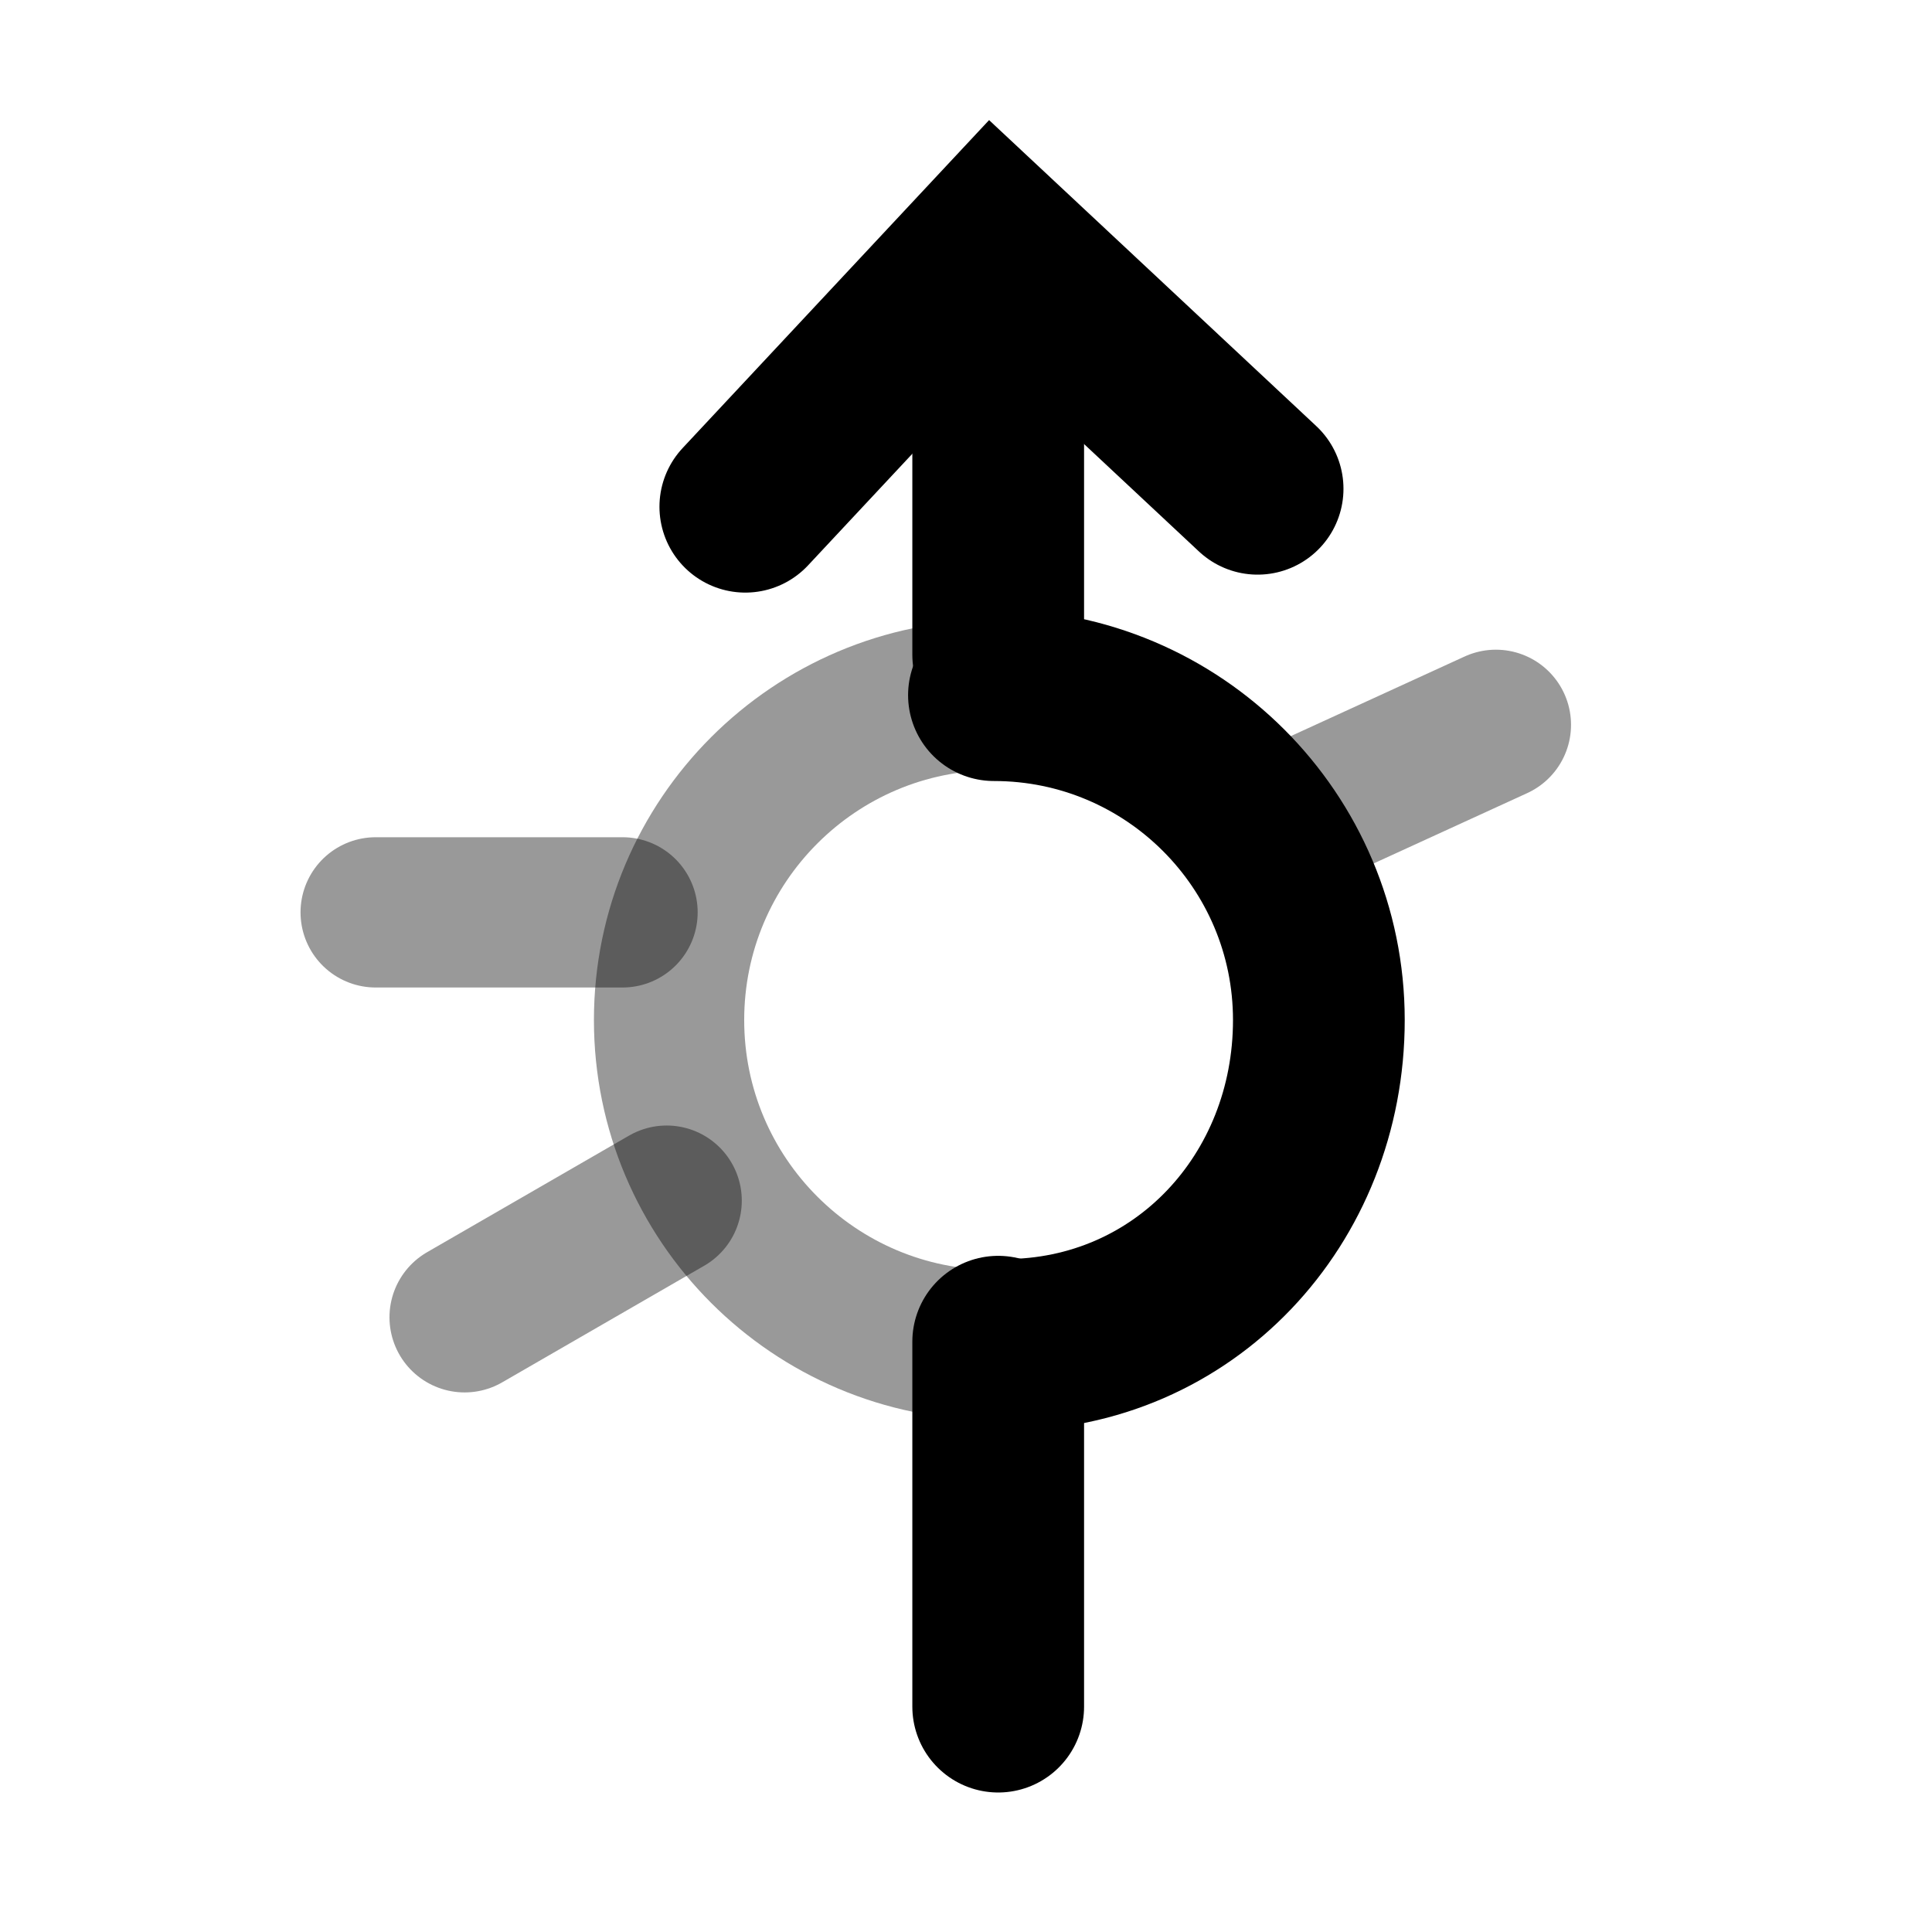 <?xml version="1.0" encoding="utf-8"?>
<!-- Generator: Adobe Illustrator 16.0.4, SVG Export Plug-In . SVG Version: 6.00 Build 0)  -->
<!DOCTYPE svg PUBLIC "-//W3C//DTD SVG 1.1//EN" "http://www.w3.org/Graphics/SVG/1.1/DTD/svg11.dtd">
<svg version="1.1" id="Layer_1" xmlns="http://www.w3.org/2000/svg" xmlns:xlink="http://www.w3.org/1999/xlink" x="0px" y="0px"
	 width="180px" height="180px" viewBox="0 0 180 180" enable-background="new 0 0 180 180" xml:space="preserve">
<g>
	<path opacity="0.4" fill="none" stroke="#000000" stroke-width="14" stroke-linecap="square" stroke-miterlimit="10" d="
		M122.874,95.036c0-16.713-13.553-30.27-30.271-30.27c-16.71,0-30.268,13.557-30.268,30.27c0,16.714,13.558,30.268,30.268,30.268
		C109.321,125.304,122.874,111.75,122.874,95.036z"/>
	
		<line opacity="0.4" fill="none" stroke="#000000" stroke-width="8" stroke-linecap="round" stroke-miterlimit="10" x1="93" y1="29.003" x2="93" y2="57.003"/>
	
		<line fill="none" stroke="#000000" stroke-width="16" stroke-linecap="round" stroke-miterlimit="10" x1="93" y1="40.003" x2="93" y2="61.003"/>
	
		<line opacity="0.4" fill="none" stroke="#000000" stroke-width="8" stroke-linecap="round" stroke-miterlimit="10" x1="93" y1="132.003" x2="93" y2="159.003"/>
	
		<line fill="none" stroke="#000000" stroke-width="16" stroke-linecap="round" stroke-miterlimit="10" x1="93" y1="125.003" x2="93" y2="159.003"/>
	<path fill="none" stroke="#000000" stroke-width="16" stroke-linecap="round" stroke-miterlimit="10" d="M69.44,47.211
		l23.092-24.712l24.636,23.039"/>
	<path fill="none" stroke="#000000" stroke-width="16" stroke-linecap="round" stroke-miterlimit="10" d="M93.604,125.304
		c16.718,0,29.271-13.554,29.271-30.268c0-16.713-13.553-30.27-30.271-30.27"/>
	
		<line opacity="0.4" fill="none" stroke="#000000" stroke-width="14" stroke-linecap="round" stroke-miterlimit="10" x1="58" y1="85.003" x2="35" y2="85.003"/>
	
		<line opacity="0.4" fill="none" stroke="#000000" stroke-width="14" stroke-linecap="round" stroke-miterlimit="10" x1="62.111" y1="111.862" x2="43.287" y2="122.729"/>
	
		<line opacity="0.4" fill="none" stroke="#000000" stroke-width="14" stroke-linecap="round" stroke-miterlimit="10" x1="139.369" y1="67.53" x2="118.941" y2="76.886"/>
</g>
</svg>
